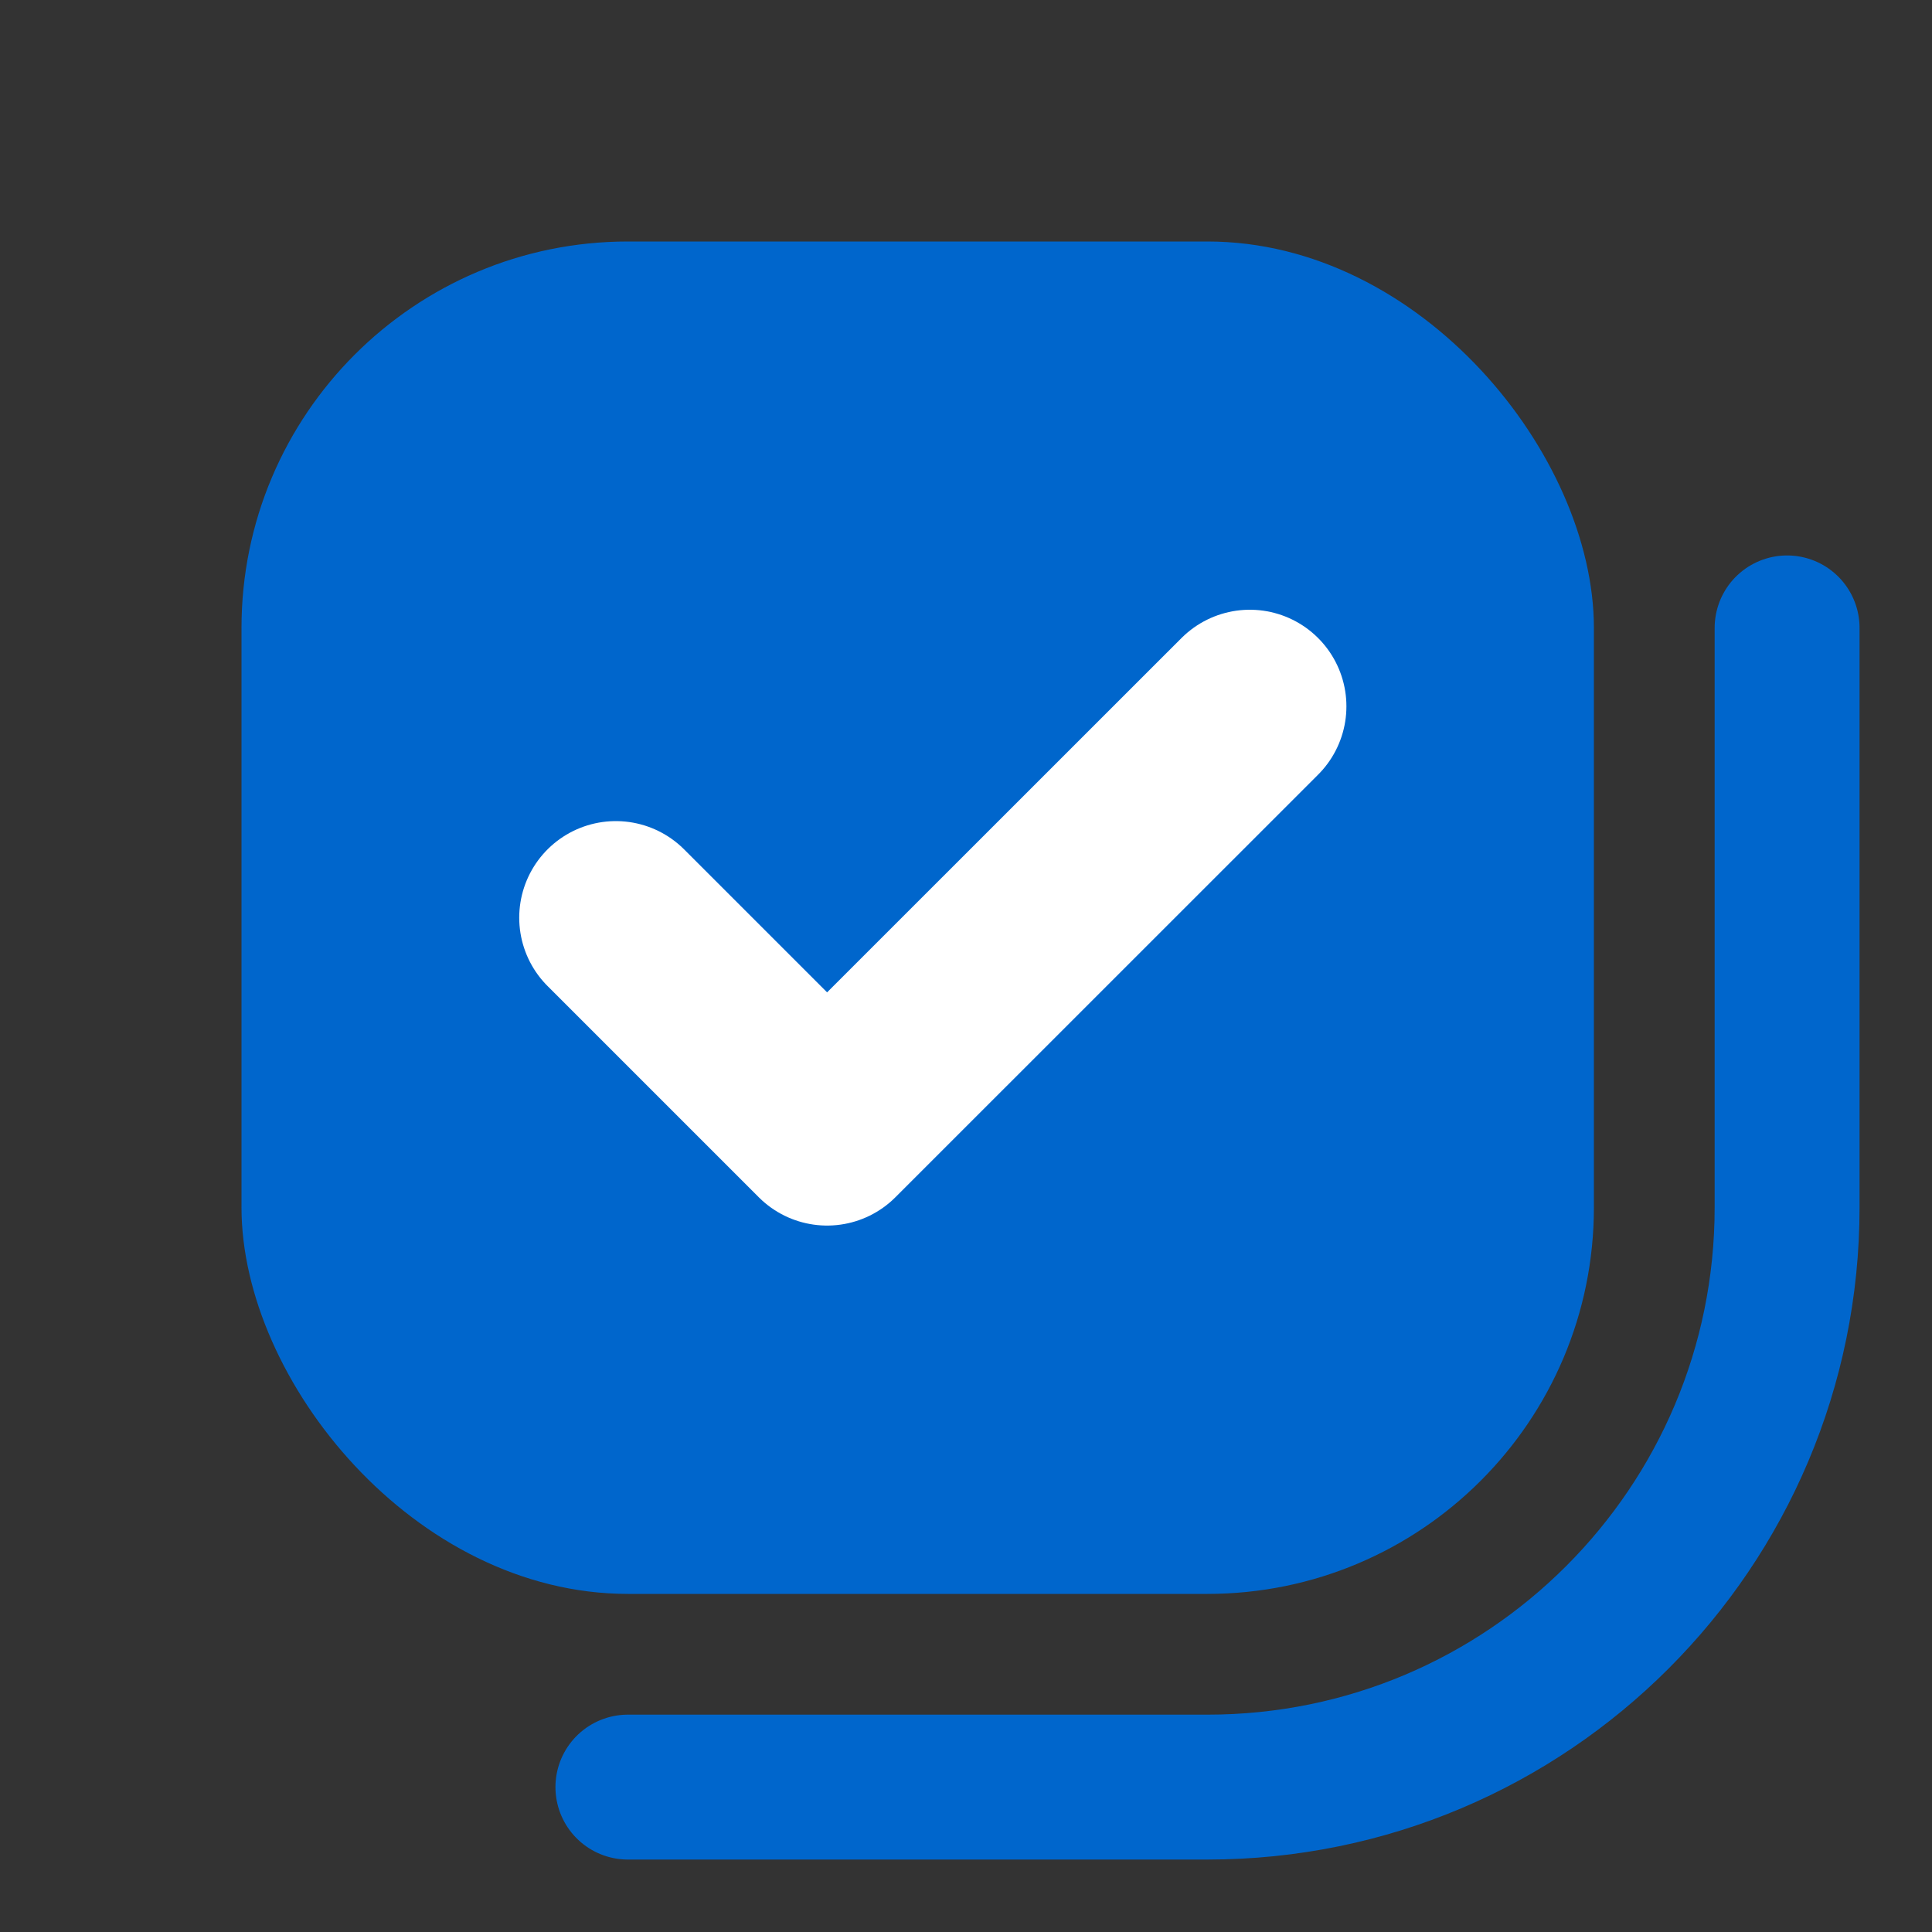 <svg xmlns="http://www.w3.org/2000/svg" width="20" height="20" viewBox="0 0 20 20" fill="none">
  <rect x="0" y="0" width="20" height="20" fill="#333333" stroke="none"/>
  <rect x="2.5" y="2.5" width="14" height="14" rx="4" fill="#0066CC"/>
  <path d="M18.5 6.5V12.5C18.5 15.814 15.814 18.5 12.5 18.5H6.5" stroke="#0066CC" stroke-width="1.5" stroke-linecap="round"/>
  <path d="M12.938 7.312L8.562 11.687L6.375 9.5" stroke="white" stroke-width="2" stroke-linecap="round" stroke-linejoin="round"/>
</svg>

